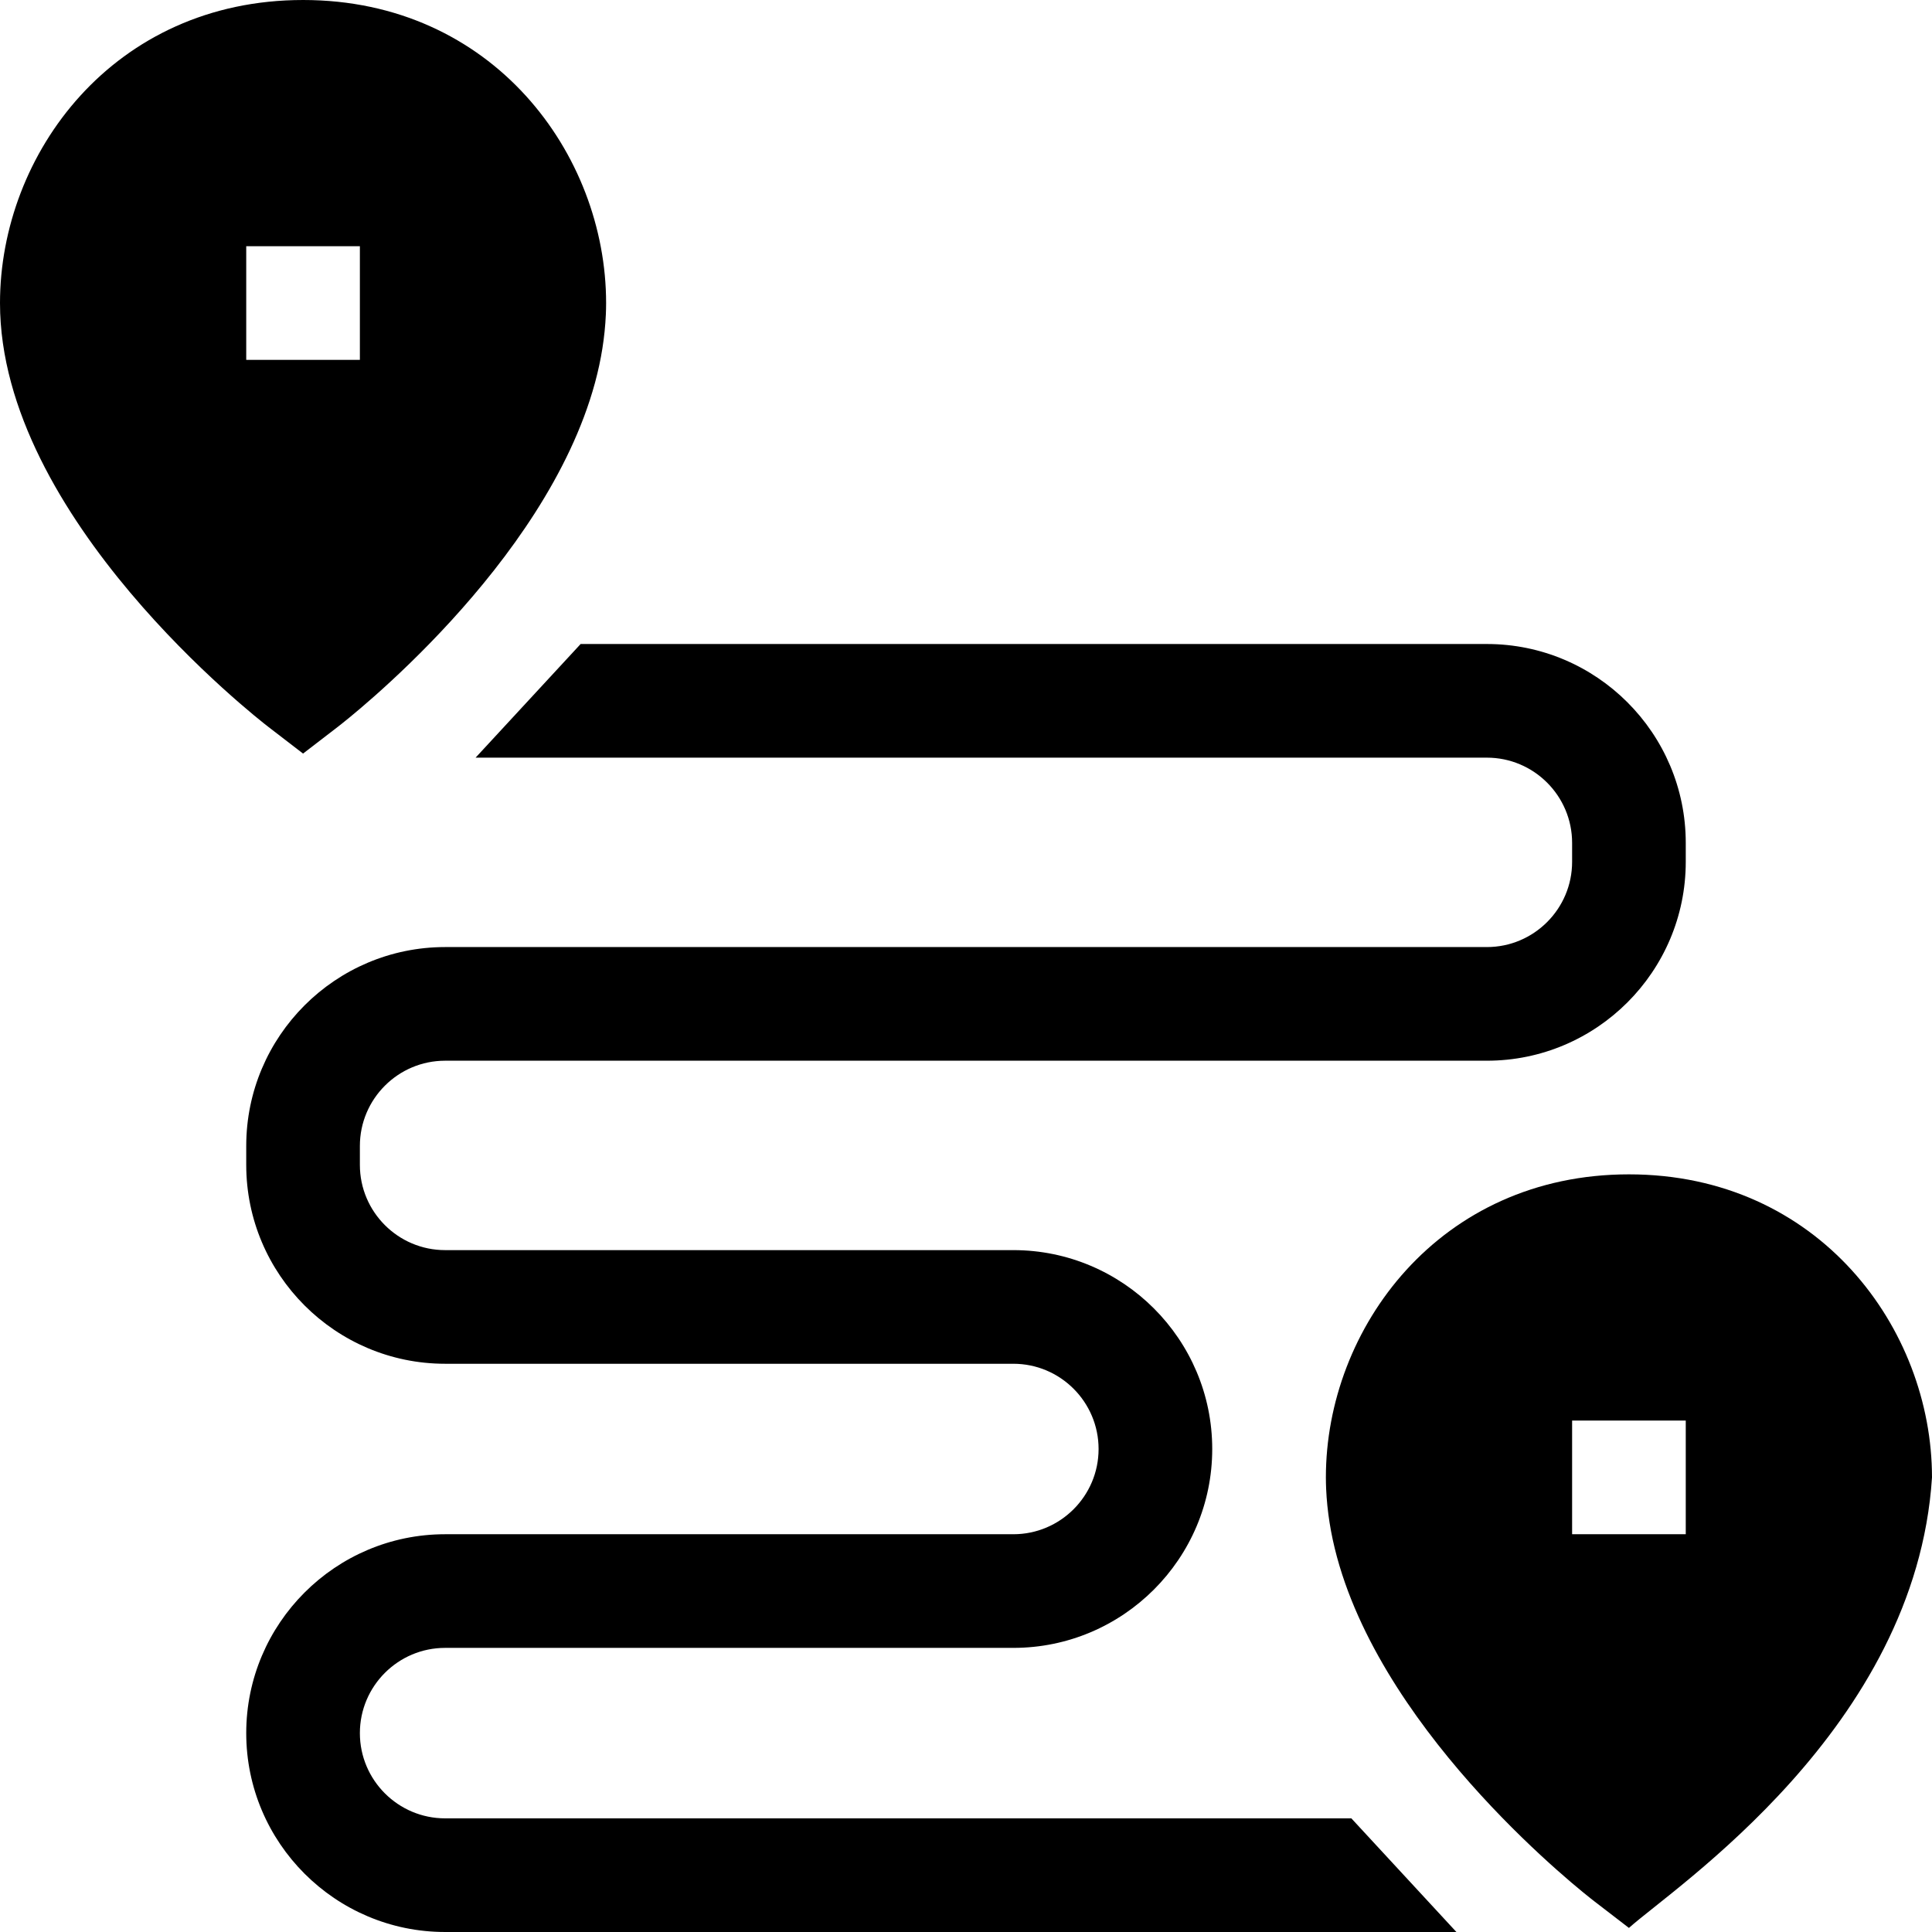 <svg id="Capa_1" enable-background="new 0 0 510.002 510.002" height="512" viewBox="0 0 510.002 510.002" width="512" xmlns="http://www.w3.org/2000/svg"><g><path d="m80 .001c-50.076 0-80 40.676-80 80 0 56.733 67.961 109.664 70.854 111.89l9.146 7.035 9.146-7.035c2.53-1.946 54.781-42.639 67.89-90.749.028-.103.056-.206.083-.31 1.573-5.823 2.548-11.807 2.813-17.834.042-.998.068-1.998.068-2.998 0-39.323-29.924-79.999-80-79.999zm15 95h-30v-30h30z"/><path d="m356.726 480.001h-239.226c-12.406 0-22.5-10.094-22.5-22.5s10.094-22.5 22.5-22.5h150c28.948 0 52.5-23.552 52.5-52.5s-23.552-52.5-52.5-52.5h-150c-12.406 0-22.5-10.094-22.5-22.5v-5c0-12.406 10.094-22.5 22.5-22.5h275c28.948 0 52.5-23.552 52.5-52.5v-5c0-28.948-23.552-52.5-52.5-52.5h-239.226l-27.73 30h266.956c12.406 0 22.5 10.094 22.5 22.5v5c0 12.406-10.094 22.5-22.5 22.5h-275c-28.948 0-52.5 23.552-52.5 52.5v5c0 28.948 23.552 52.5 52.5 52.5h150c12.406 0 22.5 10.094 22.5 22.5s-10.094 22.5-22.5 22.5h-150c-28.948 0-52.5 23.552-52.5 52.5s23.552 52.5 52.5 52.5h266.956z"/><path d="m430 310.001c-50.076 0-80 40.676-80 80 0 1 .027 2 .068 2.998.265 6.028 1.241 12.013 2.814 17.836.027.102.055.204.082.306 13.109 48.11 65.361 88.805 67.89 90.75l9.146 7.035c11.825-10.657 75.75-52.693 80.002-118.923-.002-39.326-29.926-80.002-80.002-80.002zm15 95h-30v-30h30z"/></g></svg>